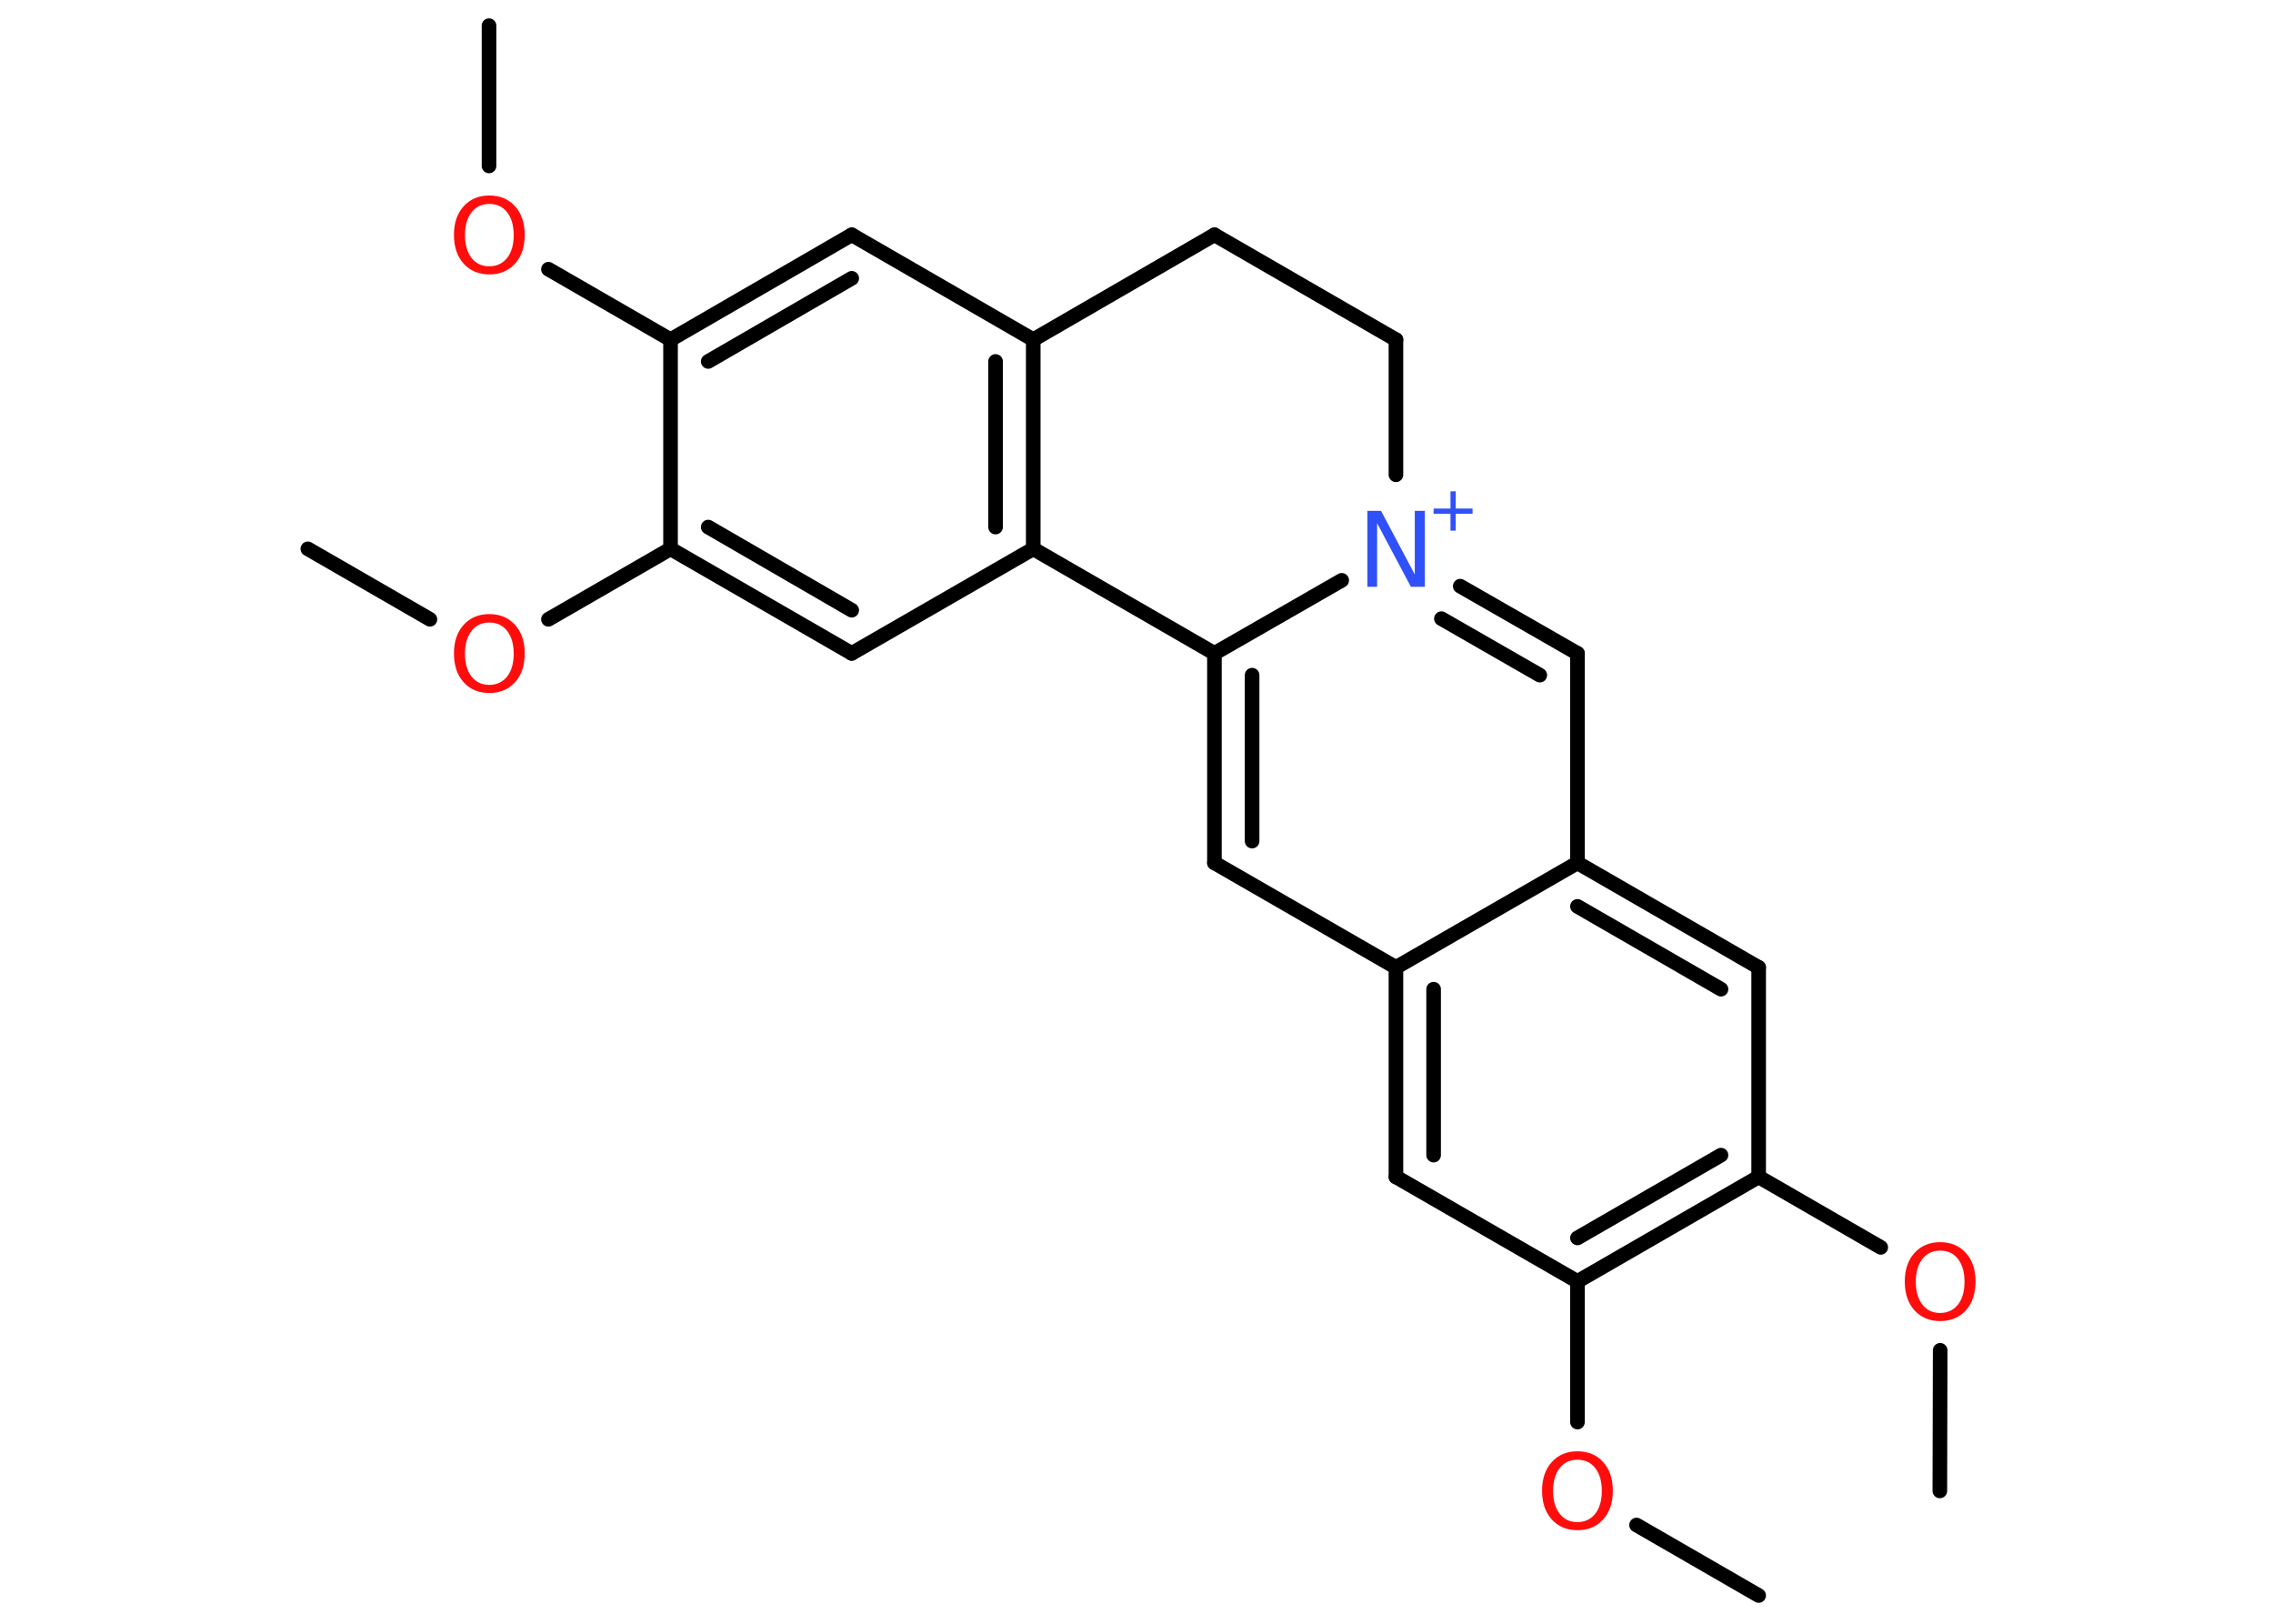 <?xml version='1.0' encoding='UTF-8'?>
<!DOCTYPE svg PUBLIC "-//W3C//DTD SVG 1.1//EN" "http://www.w3.org/Graphics/SVG/1.1/DTD/svg11.dtd">
<svg version='1.2' xmlns='http://www.w3.org/2000/svg' xmlns:xlink='http://www.w3.org/1999/xlink' width='70.0mm' height='50.0mm' viewBox='0 0 70.0 50.0'>
  <desc>Generated by the Chemistry Development Kit (http://github.com/cdk)</desc>
  <g stroke-linecap='round' stroke-linejoin='round' stroke='#000000' stroke-width='.45' fill='#FF0D0D'>
    <rect x='.0' y='.0' width='70.0' height='50.0' fill='#FFFFFF' stroke='none'/>
    <g id='mol1' class='mol'>
      <line id='mol1bnd1' class='bond' x1='15.06' y1='.79' x2='15.06' y2='5.11'/>
      <line id='mol1bnd2' class='bond' x1='16.89' y1='8.29' x2='20.65' y2='10.46'/>
      <g id='mol1bnd3' class='bond'>
        <line x1='26.23' y1='7.23' x2='20.65' y2='10.46'/>
        <line x1='26.23' y1='8.57' x2='21.81' y2='11.13'/>
      </g>
      <line id='mol1bnd4' class='bond' x1='26.23' y1='7.23' x2='31.82' y2='10.46'/>
      <g id='mol1bnd5' class='bond'>
        <line x1='31.82' y1='16.9' x2='31.82' y2='10.46'/>
        <line x1='30.66' y1='16.23' x2='30.66' y2='11.13'/>
      </g>
      <line id='mol1bnd6' class='bond' x1='31.82' y1='16.9' x2='26.23' y2='20.12'/>
      <g id='mol1bnd7' class='bond'>
        <line x1='20.65' y1='16.9' x2='26.23' y2='20.12'/>
        <line x1='21.81' y1='16.23' x2='26.23' y2='18.79'/>
      </g>
      <line id='mol1bnd8' class='bond' x1='20.65' y1='10.46' x2='20.65' y2='16.9'/>
      <line id='mol1bnd9' class='bond' x1='20.65' y1='16.9' x2='16.89' y2='19.07'/>
      <line id='mol1bnd10' class='bond' x1='13.24' y1='19.07' x2='9.48' y2='16.9'/>
      <line id='mol1bnd11' class='bond' x1='31.82' y1='16.9' x2='37.4' y2='20.12'/>
      <g id='mol1bnd12' class='bond'>
        <line x1='37.4' y1='20.12' x2='37.4' y2='26.57'/>
        <line x1='38.56' y1='20.79' x2='38.56' y2='25.9'/>
      </g>
      <line id='mol1bnd13' class='bond' x1='37.4' y1='26.57' x2='42.99' y2='29.79'/>
      <g id='mol1bnd14' class='bond'>
        <line x1='42.99' y1='29.79' x2='42.99' y2='36.24'/>
        <line x1='44.15' y1='30.46' x2='44.15' y2='35.57'/>
      </g>
      <line id='mol1bnd15' class='bond' x1='42.99' y1='36.24' x2='48.58' y2='39.46'/>
      <line id='mol1bnd16' class='bond' x1='48.58' y1='39.46' x2='48.58' y2='43.79'/>
      <line id='mol1bnd17' class='bond' x1='50.4' y1='46.96' x2='54.16' y2='49.13'/>
      <g id='mol1bnd18' class='bond'>
        <line x1='48.58' y1='39.46' x2='54.16' y2='36.24'/>
        <line x1='48.58' y1='38.12' x2='53.0' y2='35.57'/>
      </g>
      <line id='mol1bnd19' class='bond' x1='54.16' y1='36.24' x2='57.92' y2='38.41'/>
      <line id='mol1bnd20' class='bond' x1='59.75' y1='41.58' x2='59.74' y2='45.91'/>
      <line id='mol1bnd21' class='bond' x1='54.16' y1='36.24' x2='54.16' y2='29.79'/>
      <g id='mol1bnd22' class='bond'>
        <line x1='54.16' y1='29.79' x2='48.58' y2='26.57'/>
        <line x1='53.0' y1='30.46' x2='48.58' y2='27.91'/>
      </g>
      <line id='mol1bnd23' class='bond' x1='42.99' y1='29.79' x2='48.58' y2='26.57'/>
      <line id='mol1bnd24' class='bond' x1='48.58' y1='26.57' x2='48.58' y2='20.12'/>
      <g id='mol1bnd25' class='bond'>
        <line x1='48.58' y1='20.12' x2='44.97' y2='18.05'/>
        <line x1='47.42' y1='20.79' x2='44.39' y2='19.05'/>
      </g>
      <line id='mol1bnd26' class='bond' x1='37.4' y1='20.12' x2='41.32' y2='17.87'/>
      <line id='mol1bnd27' class='bond' x1='42.99' y1='14.62' x2='42.99' y2='10.46'/>
      <line id='mol1bnd28' class='bond' x1='42.99' y1='10.46' x2='37.4' y2='7.23'/>
      <line id='mol1bnd29' class='bond' x1='31.82' y1='10.46' x2='37.4' y2='7.23'/>
      <path id='mol1atm2' class='atom' d='M15.07 6.28q-.35 .0 -.55 .26q-.2 .26 -.2 .7q.0 .44 .2 .7q.2 .26 .55 .26q.34 .0 .55 -.26q.2 -.26 .2 -.7q.0 -.44 -.2 -.7q-.2 -.26 -.55 -.26zM15.07 6.02q.49 .0 .79 .33q.3 .33 .3 .88q.0 .56 -.3 .89q-.3 .33 -.79 .33q-.49 .0 -.79 -.33q-.3 -.33 -.3 -.89q.0 -.55 .3 -.88q.3 -.33 .79 -.33z' stroke='none'/>
      <path id='mol1atm9' class='atom' d='M15.07 19.17q-.35 .0 -.55 .26q-.2 .26 -.2 .7q.0 .44 .2 .7q.2 .26 .55 .26q.34 .0 .55 -.26q.2 -.26 .2 -.7q.0 -.44 -.2 -.7q-.2 -.26 -.55 -.26zM15.07 18.91q.49 .0 .79 .33q.3 .33 .3 .88q.0 .56 -.3 .89q-.3 .33 -.79 .33q-.49 .0 -.79 -.33q-.3 -.33 -.3 -.89q.0 -.55 .3 -.88q.3 -.33 .79 -.33z' stroke='none'/>
      <path id='mol1atm16' class='atom' d='M48.58 44.95q-.35 .0 -.55 .26q-.2 .26 -.2 .7q.0 .44 .2 .7q.2 .26 .55 .26q.34 .0 .55 -.26q.2 -.26 .2 -.7q.0 -.44 -.2 -.7q-.2 -.26 -.55 -.26zM48.58 44.69q.49 .0 .79 .33q.3 .33 .3 .88q.0 .56 -.3 .89q-.3 .33 -.79 .33q-.49 .0 -.79 -.33q-.3 -.33 -.3 -.89q.0 -.55 .3 -.88q.3 -.33 .79 -.33z' stroke='none'/>
      <path id='mol1atm19' class='atom' d='M59.75 38.51q-.35 .0 -.55 .26q-.2 .26 -.2 .7q.0 .44 .2 .7q.2 .26 .55 .26q.34 .0 .55 -.26q.2 -.26 .2 -.7q.0 -.44 -.2 -.7q-.2 -.26 -.55 -.26zM59.75 38.25q.49 .0 .79 .33q.3 .33 .3 .88q.0 .56 -.3 .89q-.3 .33 -.79 .33q-.49 .0 -.79 -.33q-.3 -.33 -.3 -.89q.0 -.55 .3 -.88q.3 -.33 .79 -.33z' stroke='none'/>
      <g id='mol1atm24' class='atom'>
        <path d='M42.11 15.73h.42l1.04 1.96v-1.96h.31v2.34h-.43l-1.04 -1.96v1.96h-.3v-2.34z' stroke='none' fill='#3050F8'/>
        <path d='M44.83 15.13v.53h.52v.16h-.52v.52h-.16v-.52h-.52v-.16h.52v-.53h.16z' stroke='none' fill='#3050F8'/>
      </g>
    </g>
  </g>
</svg>
